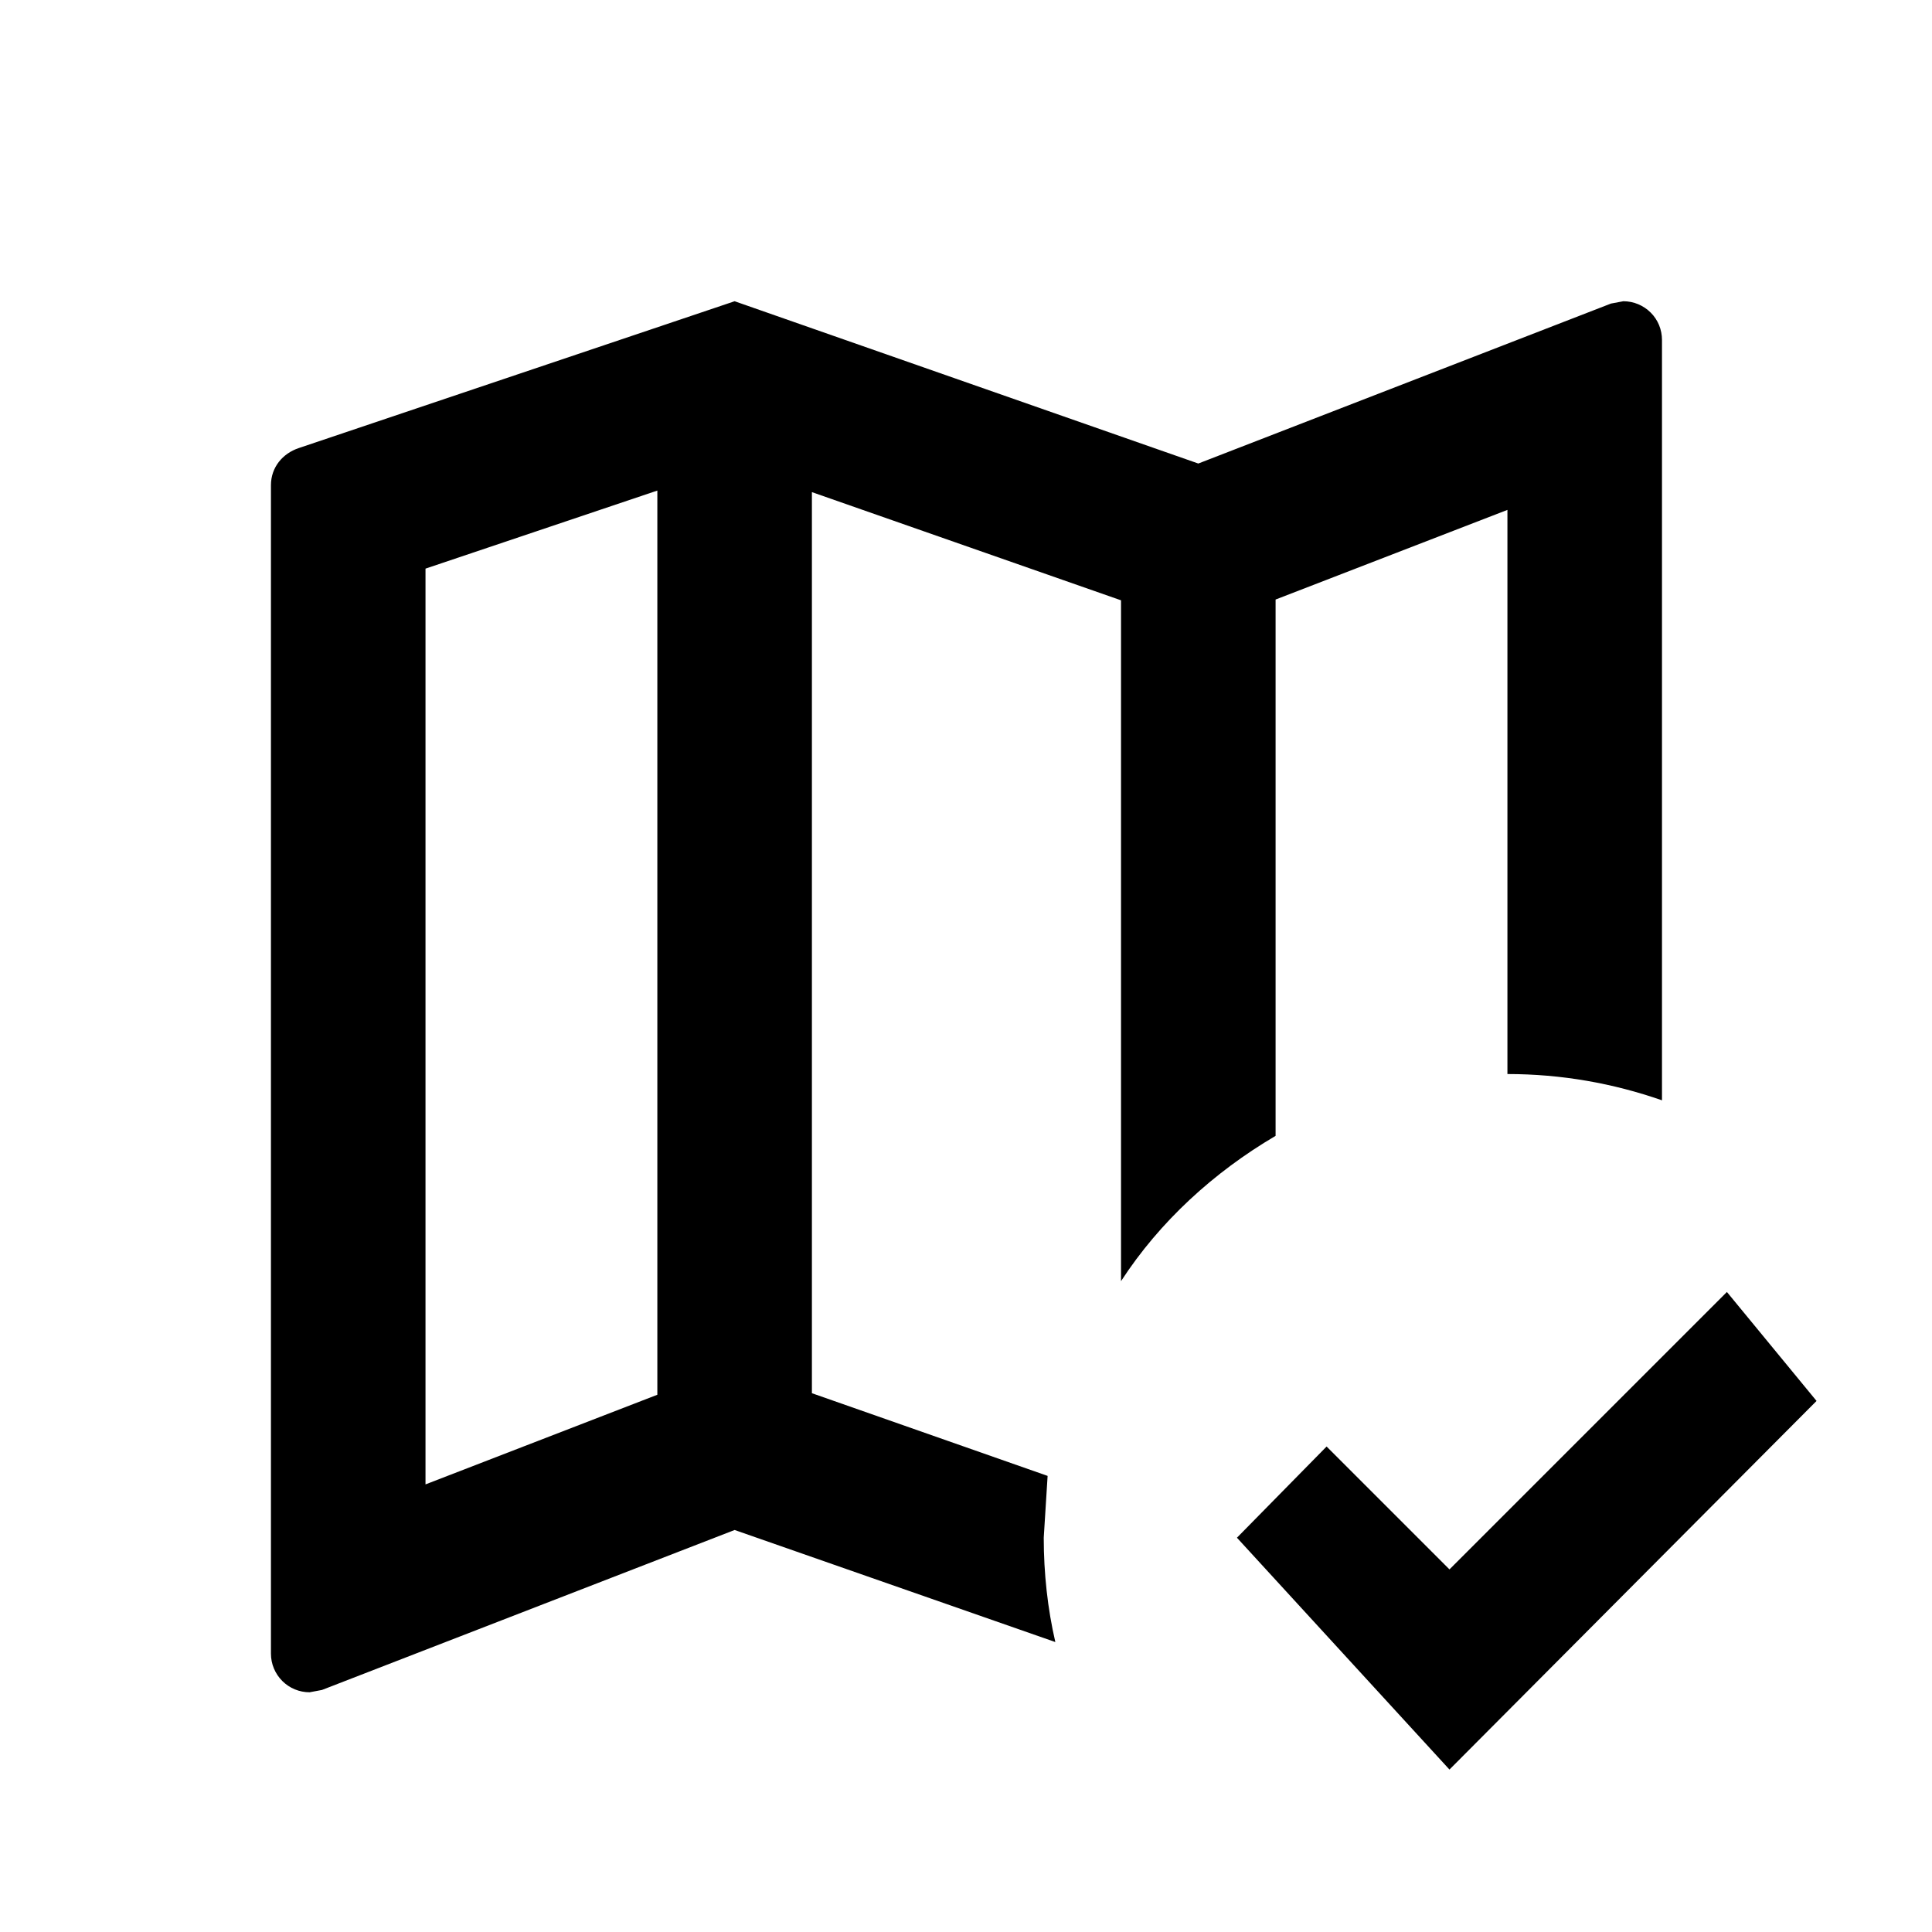 <svg width="25" height="25" viewBox="0 0 25 25" fill="none" xmlns="http://www.w3.org/2000/svg">
<path d="M18.756 22.898L16.006 19.898L17.166 18.718L18.756 20.308L22.346 16.718L23.506 18.128L18.756 22.898ZM21.006 3.898C21.139 3.898 21.266 3.951 21.36 4.045C21.454 4.138 21.506 4.266 21.506 4.398V14.238C20.876 14.018 20.206 13.898 19.506 13.898V6.598L16.506 7.758V14.698C15.706 15.168 15.006 15.808 14.506 16.578V7.768L10.506 6.368V18.028L13.556 19.098L13.506 19.898C13.506 20.358 13.556 20.818 13.656 21.248L9.506 19.798L4.166 21.868L4.006 21.898C3.874 21.898 3.747 21.846 3.653 21.752C3.559 21.658 3.506 21.531 3.506 21.398V6.278C3.506 6.048 3.656 5.868 3.866 5.798L9.506 3.898L15.506 5.998L20.846 3.928L21.006 3.898ZM5.506 7.358V19.208L8.506 18.048V6.348L5.506 7.358Z" fill="black"/>
</svg>
